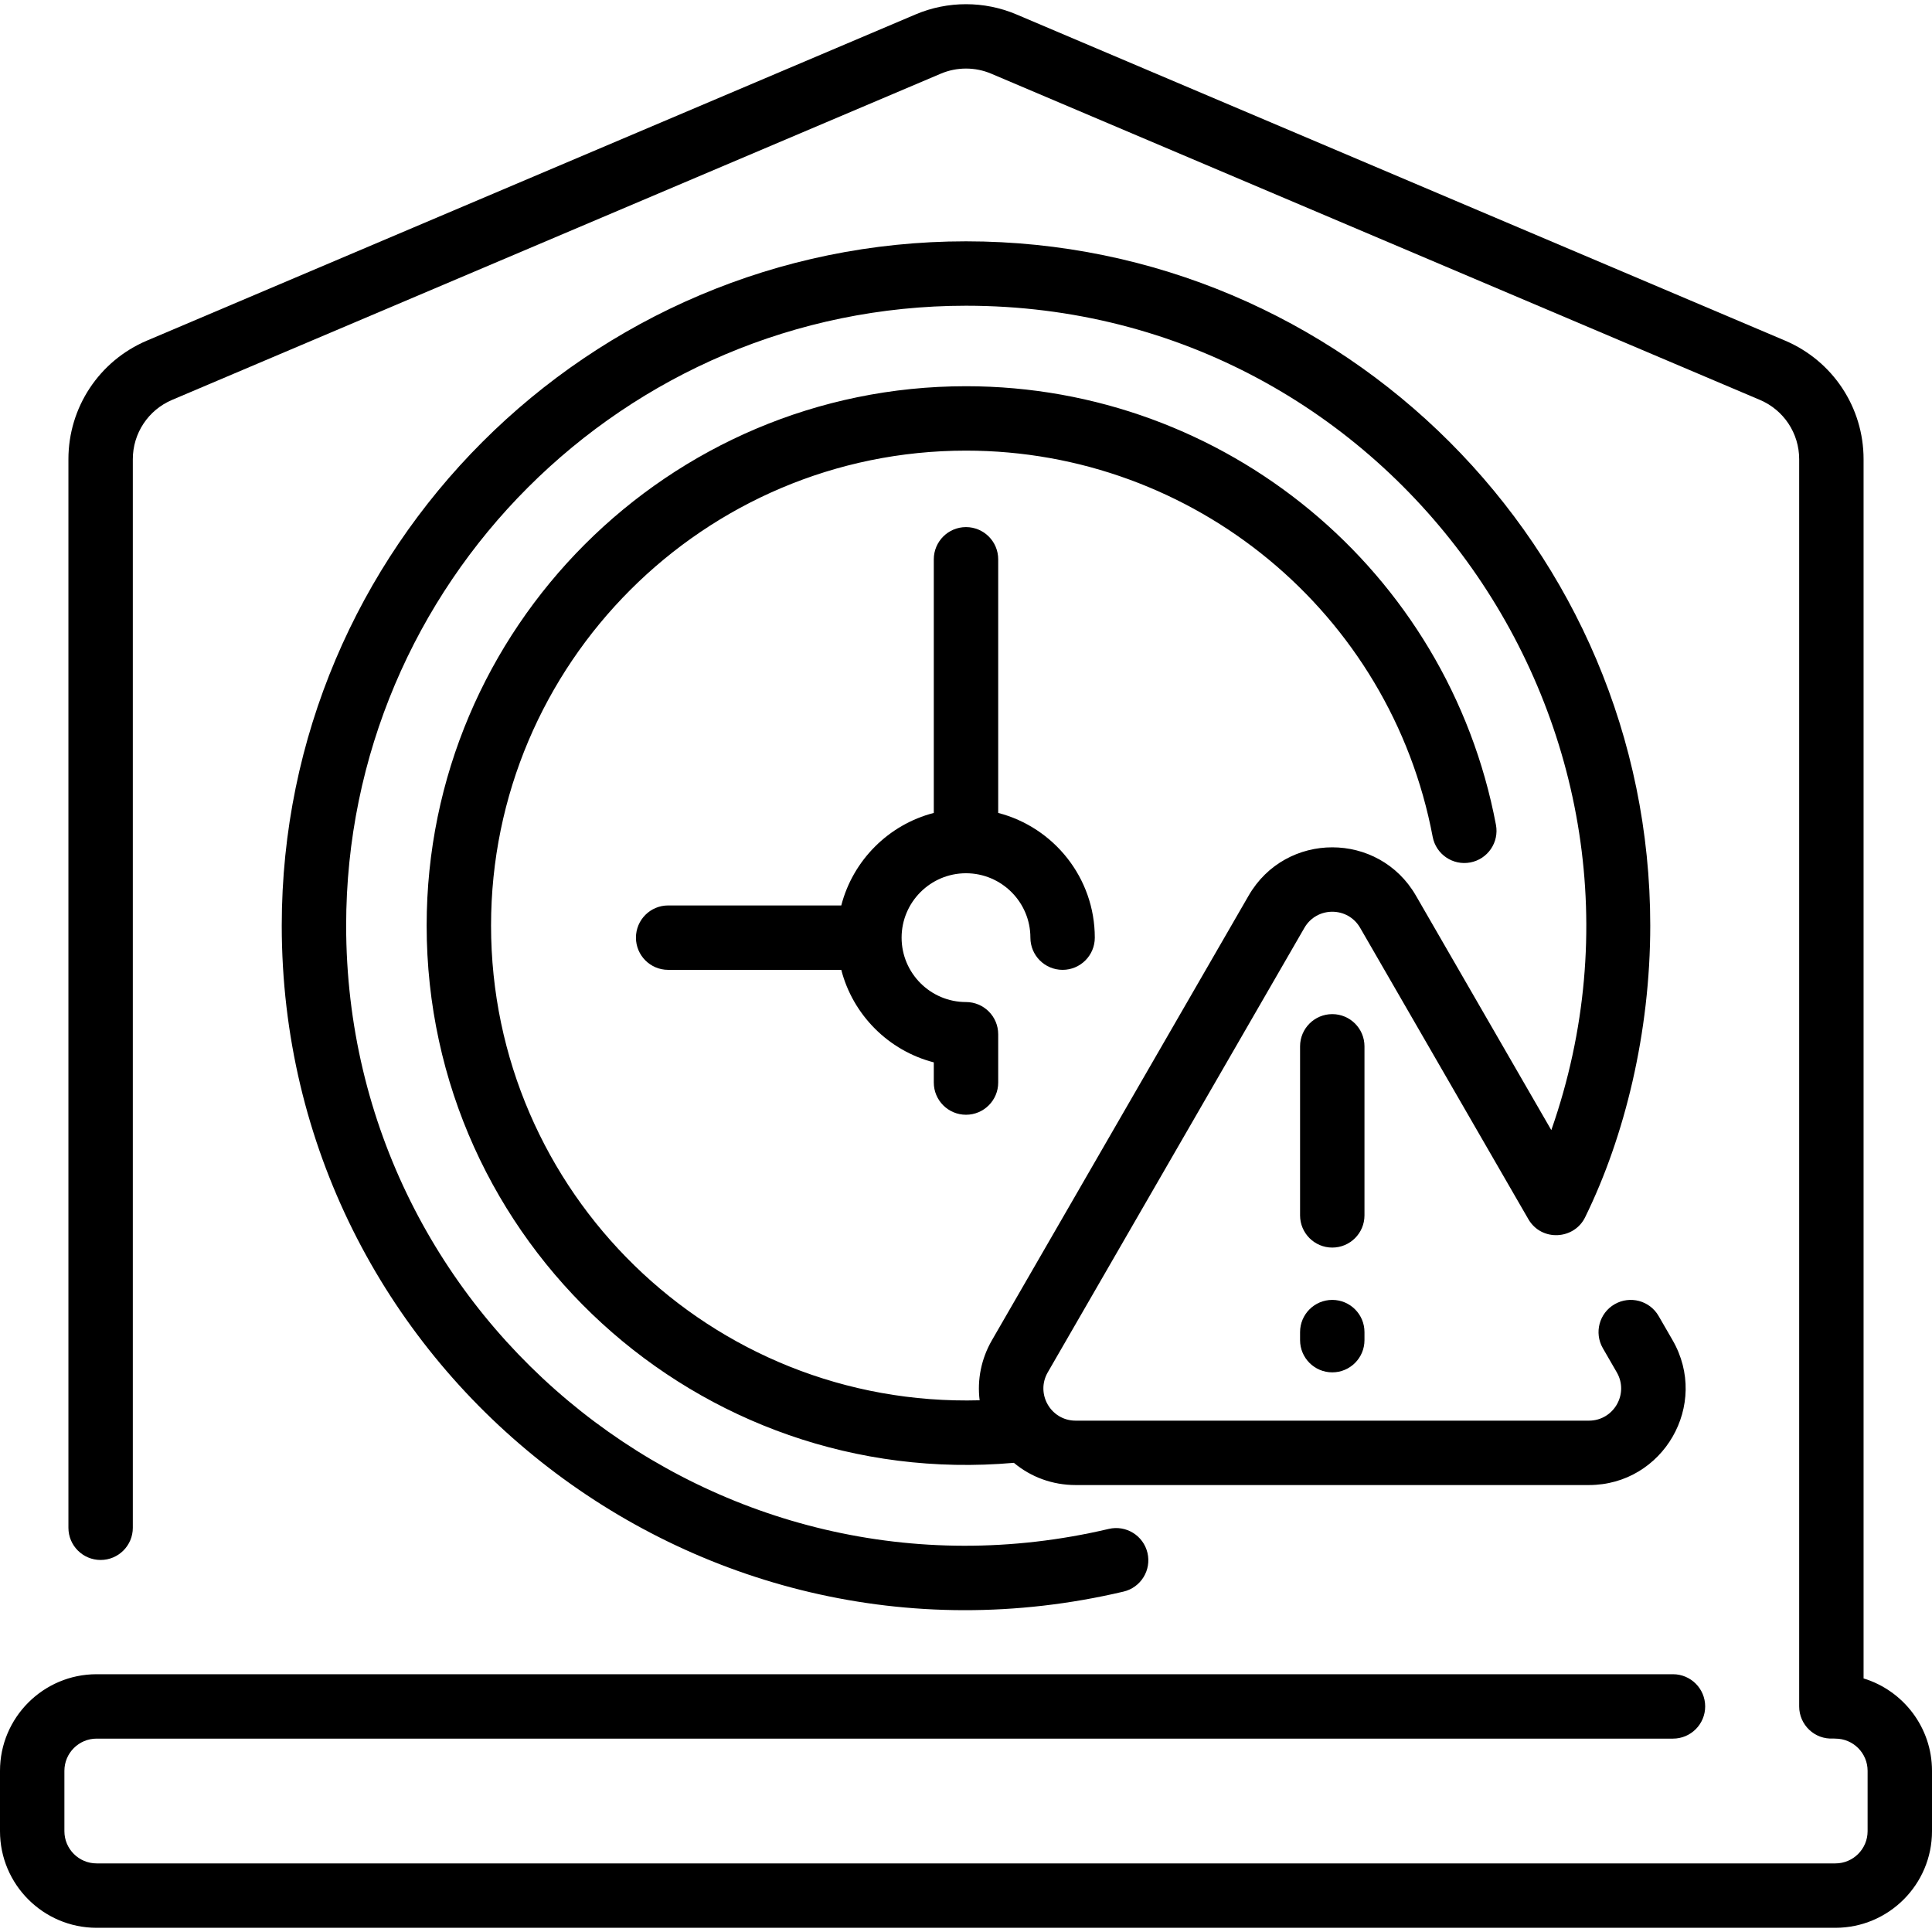 <svg id="Layer_1" enable-background="new 0 0 480 480" height="512" viewBox="0 0 480 480" width="512" xmlns="http://www.w3.org/2000/svg"><g><path d="m463 417.001v-302.916c0-12.868-7.653-24.43-19.499-29.457l-191-81.056c-7.943-3.372-17.059-3.372-25.002 0l-191 81.056c-11.846 5.027-19.499 16.589-19.499 29.457v265.485c0 4.418 3.582 8 8 8s8-3.582 8-8v-265.485c0-6.434 3.827-12.215 9.749-14.729l191-81.056c3.973-1.686 8.529-1.686 12.502 0l191 81.056c5.922 2.514 9.749 8.295 9.749 14.729v309.872c0 4.544 3.811 8.271 8.5 7.975.166.01.331.025.5.025 4.411 0 8 3.589 8 8v15c0 4.411-3.589 8-8 8h-432c-4.411 0-8-3.589-8-8v-15c0-4.411 3.589-8 8-8h391.646c4.418 0 8-3.582 8-8s-3.582-8-8-8h-391.646c-13.233 0-24 10.767-24 24v15c0 13.233 10.767 24 24 24h432c13.233 0 24-10.767 24-24v-15c0-10.799-7.171-19.952-17-22.956z"/><path d="m379.742 302.94c3.279 5.594 11.423 5.074 14.117-.599 9.802-19.98 16.141-45.824 16.141-72.384 0-93.738-76.262-170-170-170s-170 76.262-170 170c0 109.489 102.191 190.675 209.135 165.472 4.301-1.013 6.965-5.321 5.952-9.622-1.014-4.3-5.319-6.964-9.622-5.952-96.949 22.843-189.465-50.769-189.465-149.898 0-84.916 69.084-154 154-154 106.485 0 180.178 105.619 145.419 204.82l-33.635-58.256c-9.233-15.994-32.323-16.016-41.568 0l-63.762 110.437c-2.686 4.652-3.704 9.863-3.064 14.94-66.823 1.835-121.39-51.793-121.39-117.941 0-65.065 52.935-118 118-118 56.676 0 105.437 40.35 115.944 95.944.819 4.341 5.002 7.194 9.346 6.375 4.342-.82 7.196-5.005 6.375-9.347-11.934-63.142-67.307-108.972-131.665-108.972-73.888 0-134 60.112-134 134 0 78.629 67.473 140.377 145.895 133.478 4.223 3.532 9.581 5.522 15.344 5.522h127.521c18.467 0 30.032-19.984 20.784-36l-3.465-6c-2.209-3.826-7.102-5.135-10.929-2.927-3.826 2.209-5.137 7.102-2.927 10.928l3.464 6c3.084 5.339-.771 12-6.928 12h-127.52c-6.166 0-10.007-6.668-6.929-12l63.762-110.437c3.083-5.341 10.778-5.332 13.855 0 .681 1.177 41.543 71.957 41.815 72.419z"/><path d="m339 259.957c0-4.418-3.582-8-8-8s-8 3.582-8 8v42c0 4.418 3.582 8 8 8s8-3.582 8-8z"/><path d="m331 322.957c-4.418 0-8 3.582-8 8v2c0 4.418 3.582 8 8 8s8-3.582 8-8v-2c0-4.418-3.582-8-8-8z"/><path d="m240 216.957c8.822 0 16 7.178 16 16 0 4.418 3.582 8 8 8s8-3.582 8-8c0-14.884-10.214-27.426-24-30.987v-63.013c0-4.418-3.582-8-8-8s-8 3.582-8 8v63.013c-11.228 2.9-20.087 11.759-22.987 22.987h-43.013c-4.418 0-8 3.582-8 8s3.582 8 8 8h43.013c2.901 11.229 11.759 20.087 22.987 22.987v5.013c0 4.418 3.582 8 8 8s8-3.582 8-8v-12c0-4.418-3.582-8-8-8-8.822 0-16-7.178-16-16s7.178-16 16-16z"/></g></svg>